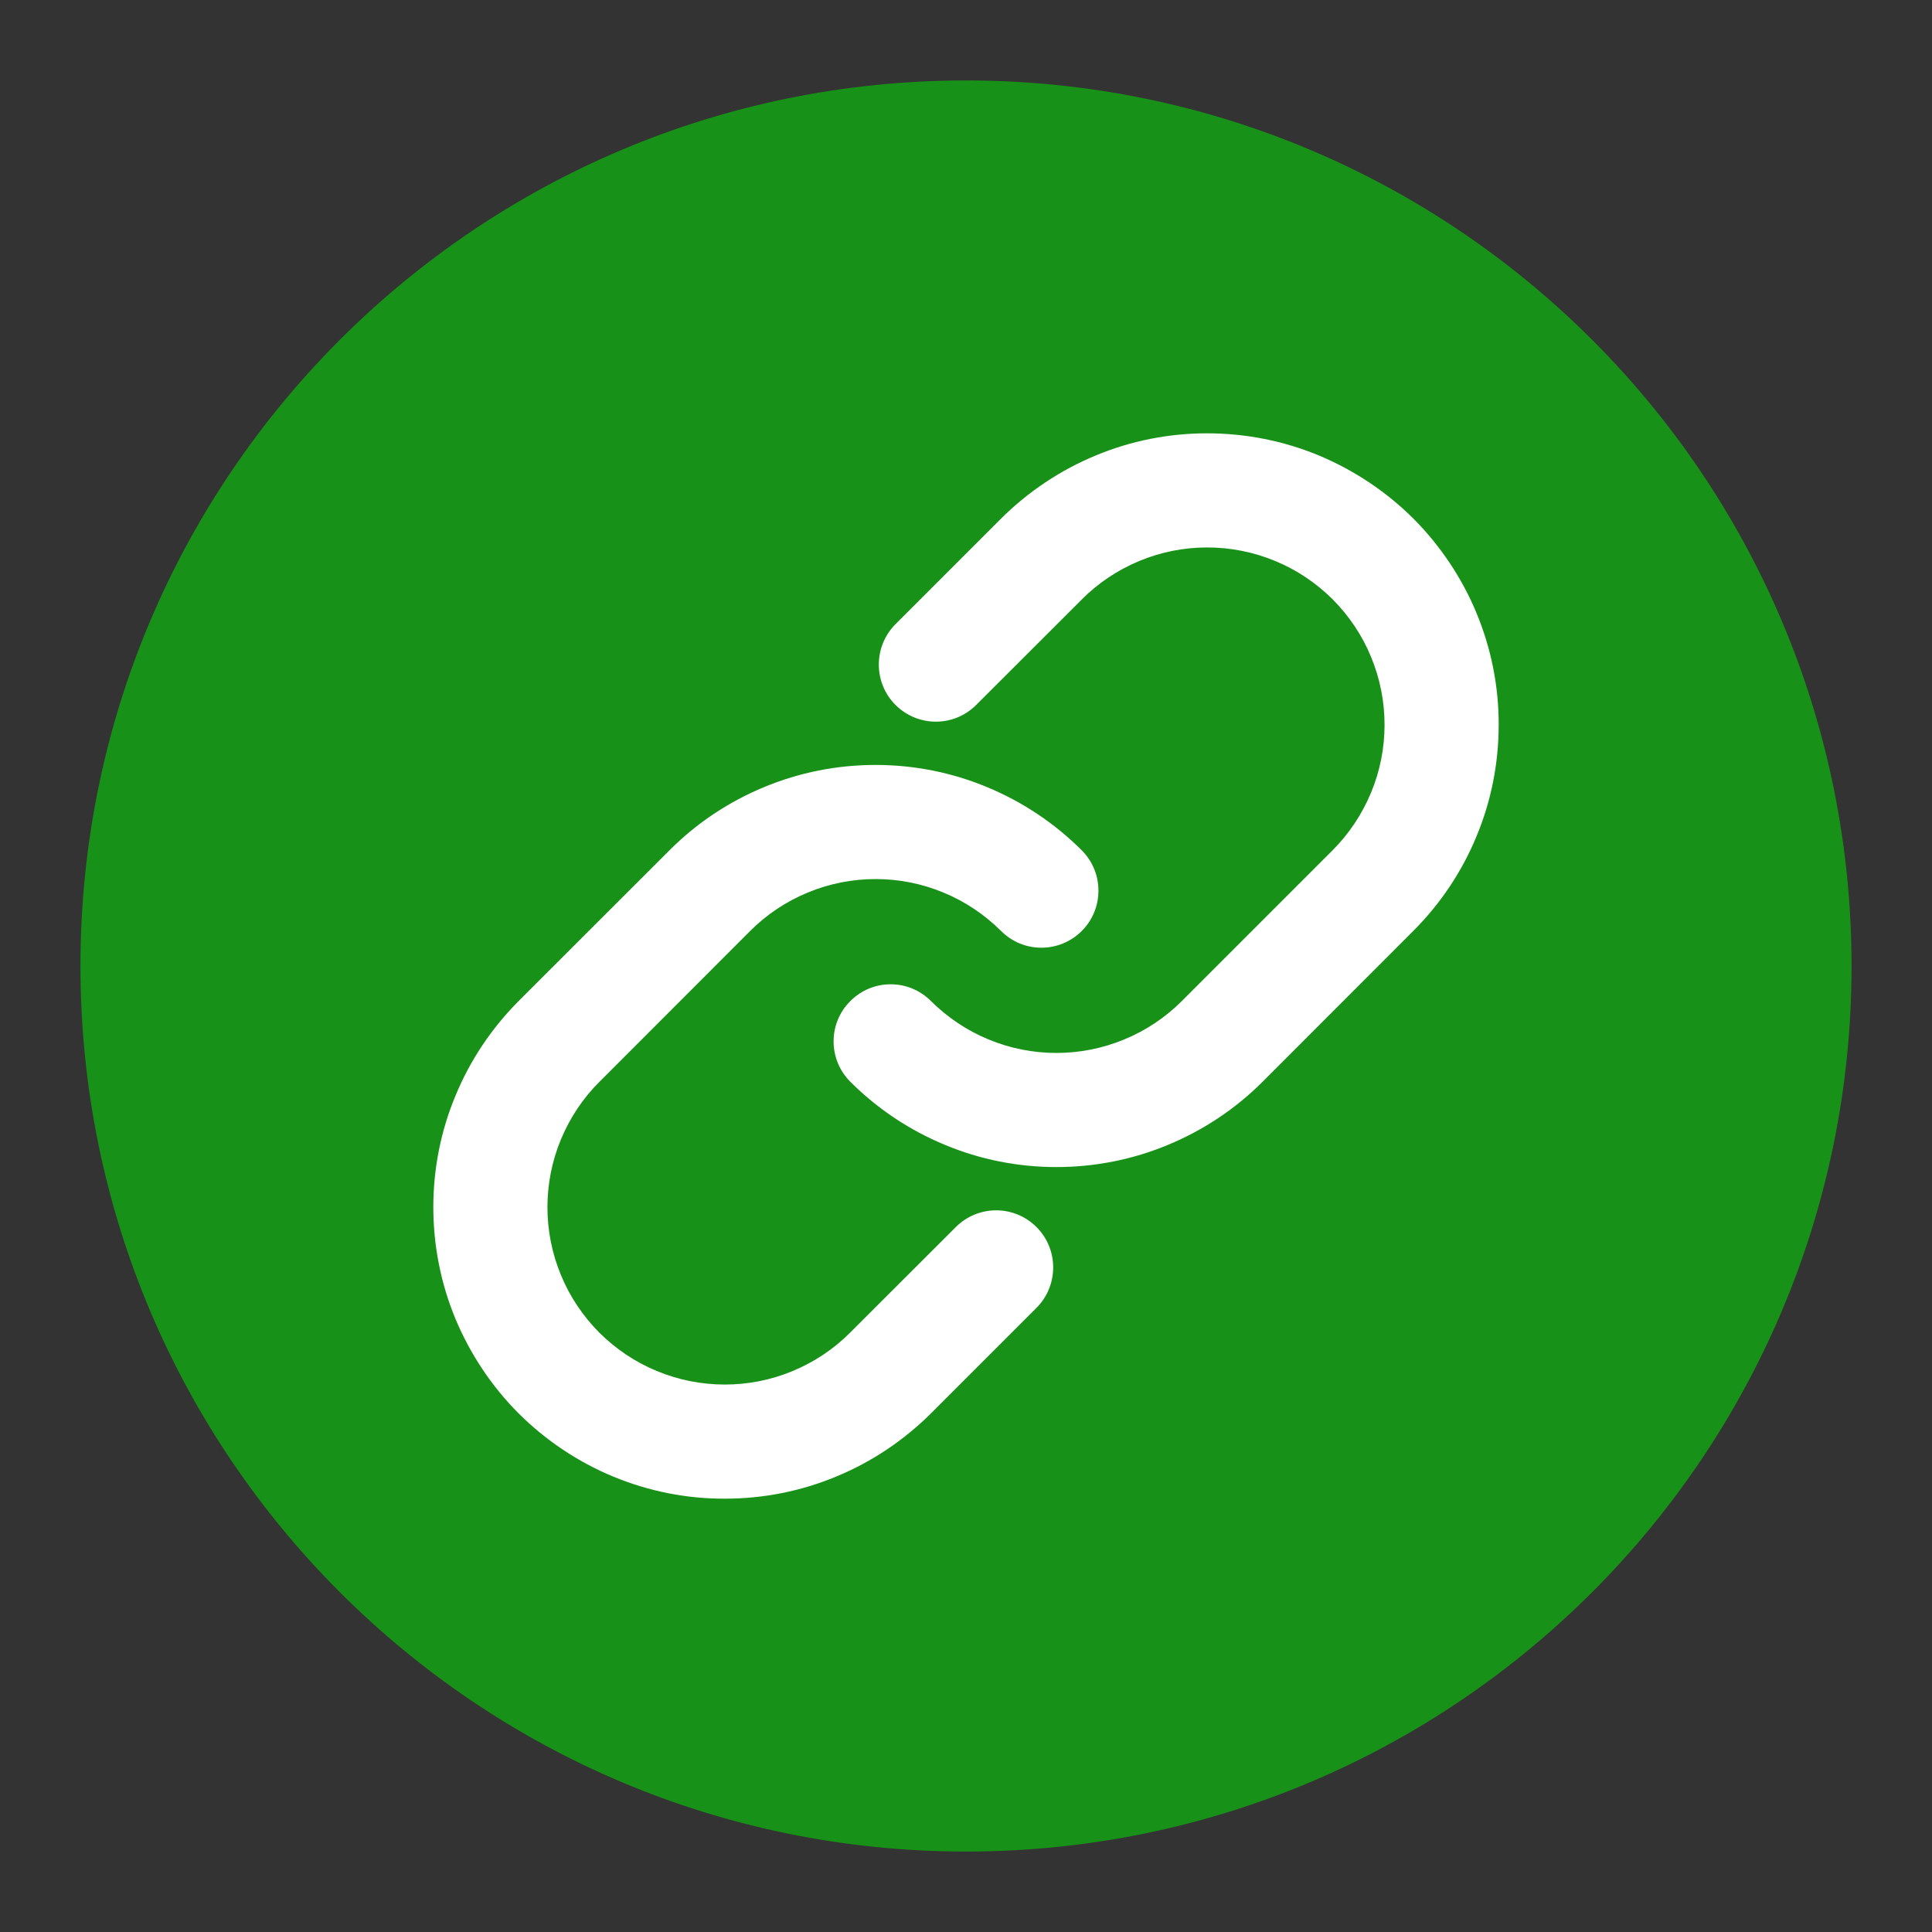 <svg width="14" height="14" viewBox="0 0 14 14" fill="none" xmlns="http://www.w3.org/2000/svg">
<rect x="0" y="0" width="14" height="14" fill="#333333" stroke="none"/>
<g clip-path="url(#clip0_5568_40307)">
<path fill-rule="evenodd" clip-rule="evenodd" d="M7 13.417C10.544 13.417 13.417 10.544 13.417 7C13.417 3.456 10.544 0.583 7 0.583C3.456 0.583 0.583 3.456 0.583 7C0.583 10.544 3.456 13.417 7 13.417Z" fill="#179117"/>
<path fill-rule="evenodd" clip-rule="evenodd" d="M9.24 4.065C9.084 4 8.916 3.967 8.748 3.967C8.579 3.967 8.412 4 8.256 4.065C8.1 4.13 7.958 4.224 7.839 4.344L7.074 5.108C6.913 5.27 6.651 5.27 6.489 5.108C6.328 4.947 6.328 4.685 6.489 4.523L7.253 3.759C7.45 3.563 7.683 3.407 7.939 3.301C8.195 3.194 8.47 3.14 8.747 3.14C9.025 3.14 9.3 3.194 9.556 3.3C9.812 3.407 10.045 3.562 10.242 3.758C10.438 3.955 10.594 4.188 10.7 4.444C10.806 4.7 10.861 4.975 10.86 5.253C10.86 5.53 10.806 5.805 10.699 6.061C10.593 6.318 10.437 6.55 10.241 6.746L9.149 7.839C8.953 8.035 8.72 8.19 8.464 8.296C8.207 8.403 7.933 8.457 7.655 8.457C7.378 8.457 7.103 8.403 6.847 8.296C6.591 8.19 6.358 8.035 6.162 7.839C6 7.677 6 7.415 6.162 7.254C6.323 7.092 6.585 7.092 6.746 7.254C6.866 7.373 7.007 7.468 7.163 7.532C7.319 7.597 7.486 7.63 7.655 7.63C7.824 7.63 7.991 7.597 8.147 7.532C8.303 7.468 8.445 7.373 8.564 7.254L9.656 6.162C9.776 6.042 9.87 5.9 9.935 5.744C10 5.588 10.033 5.421 10.033 5.252C10.033 5.084 10 4.916 9.935 4.76C9.871 4.604 9.776 4.463 9.657 4.343C9.537 4.224 9.396 4.129 9.24 4.065ZM6.345 6.37C6.176 6.37 6.009 6.403 5.853 6.468C5.697 6.532 5.555 6.627 5.436 6.746L4.344 7.839C4.224 7.958 4.13 8.1 4.065 8.256C4 8.412 3.967 8.579 3.967 8.748C3.967 8.916 4 9.084 4.065 9.24C4.129 9.396 4.224 9.537 4.343 9.657C4.463 9.776 4.604 9.871 4.76 9.935C4.916 10 5.084 10.033 5.252 10.033C5.421 10.033 5.588 10 5.744 9.935C5.9 9.87 6.042 9.776 6.161 9.656L6.926 8.892C7.088 8.73 7.349 8.73 7.511 8.892C7.672 9.053 7.672 9.315 7.511 9.477L6.747 10.241C6.55 10.437 6.318 10.593 6.061 10.699C5.805 10.806 5.53 10.86 5.253 10.86C4.975 10.861 4.7 10.806 4.444 10.7C4.188 10.594 3.955 10.438 3.758 10.242C3.562 10.045 3.407 9.812 3.3 9.556C3.194 9.3 3.14 9.025 3.14 8.747C3.14 8.47 3.194 8.195 3.301 7.939C3.407 7.682 3.563 7.45 3.759 7.253L4.851 6.162C5.047 5.965 5.28 5.81 5.536 5.704C5.793 5.597 6.067 5.543 6.345 5.543C6.622 5.543 6.897 5.597 7.153 5.704C7.409 5.81 7.642 5.965 7.839 6.162C8 6.323 8 6.585 7.839 6.746C7.677 6.908 7.415 6.908 7.254 6.746C7.134 6.627 6.993 6.532 6.837 6.468C6.681 6.403 6.514 6.37 6.345 6.37Z" fill="white"/>
</g>
<defs>
<clipPath id="clip0_5568_40307">
<rect width="14" height="14" fill="white"/>
</clipPath>
</defs>
</svg>
